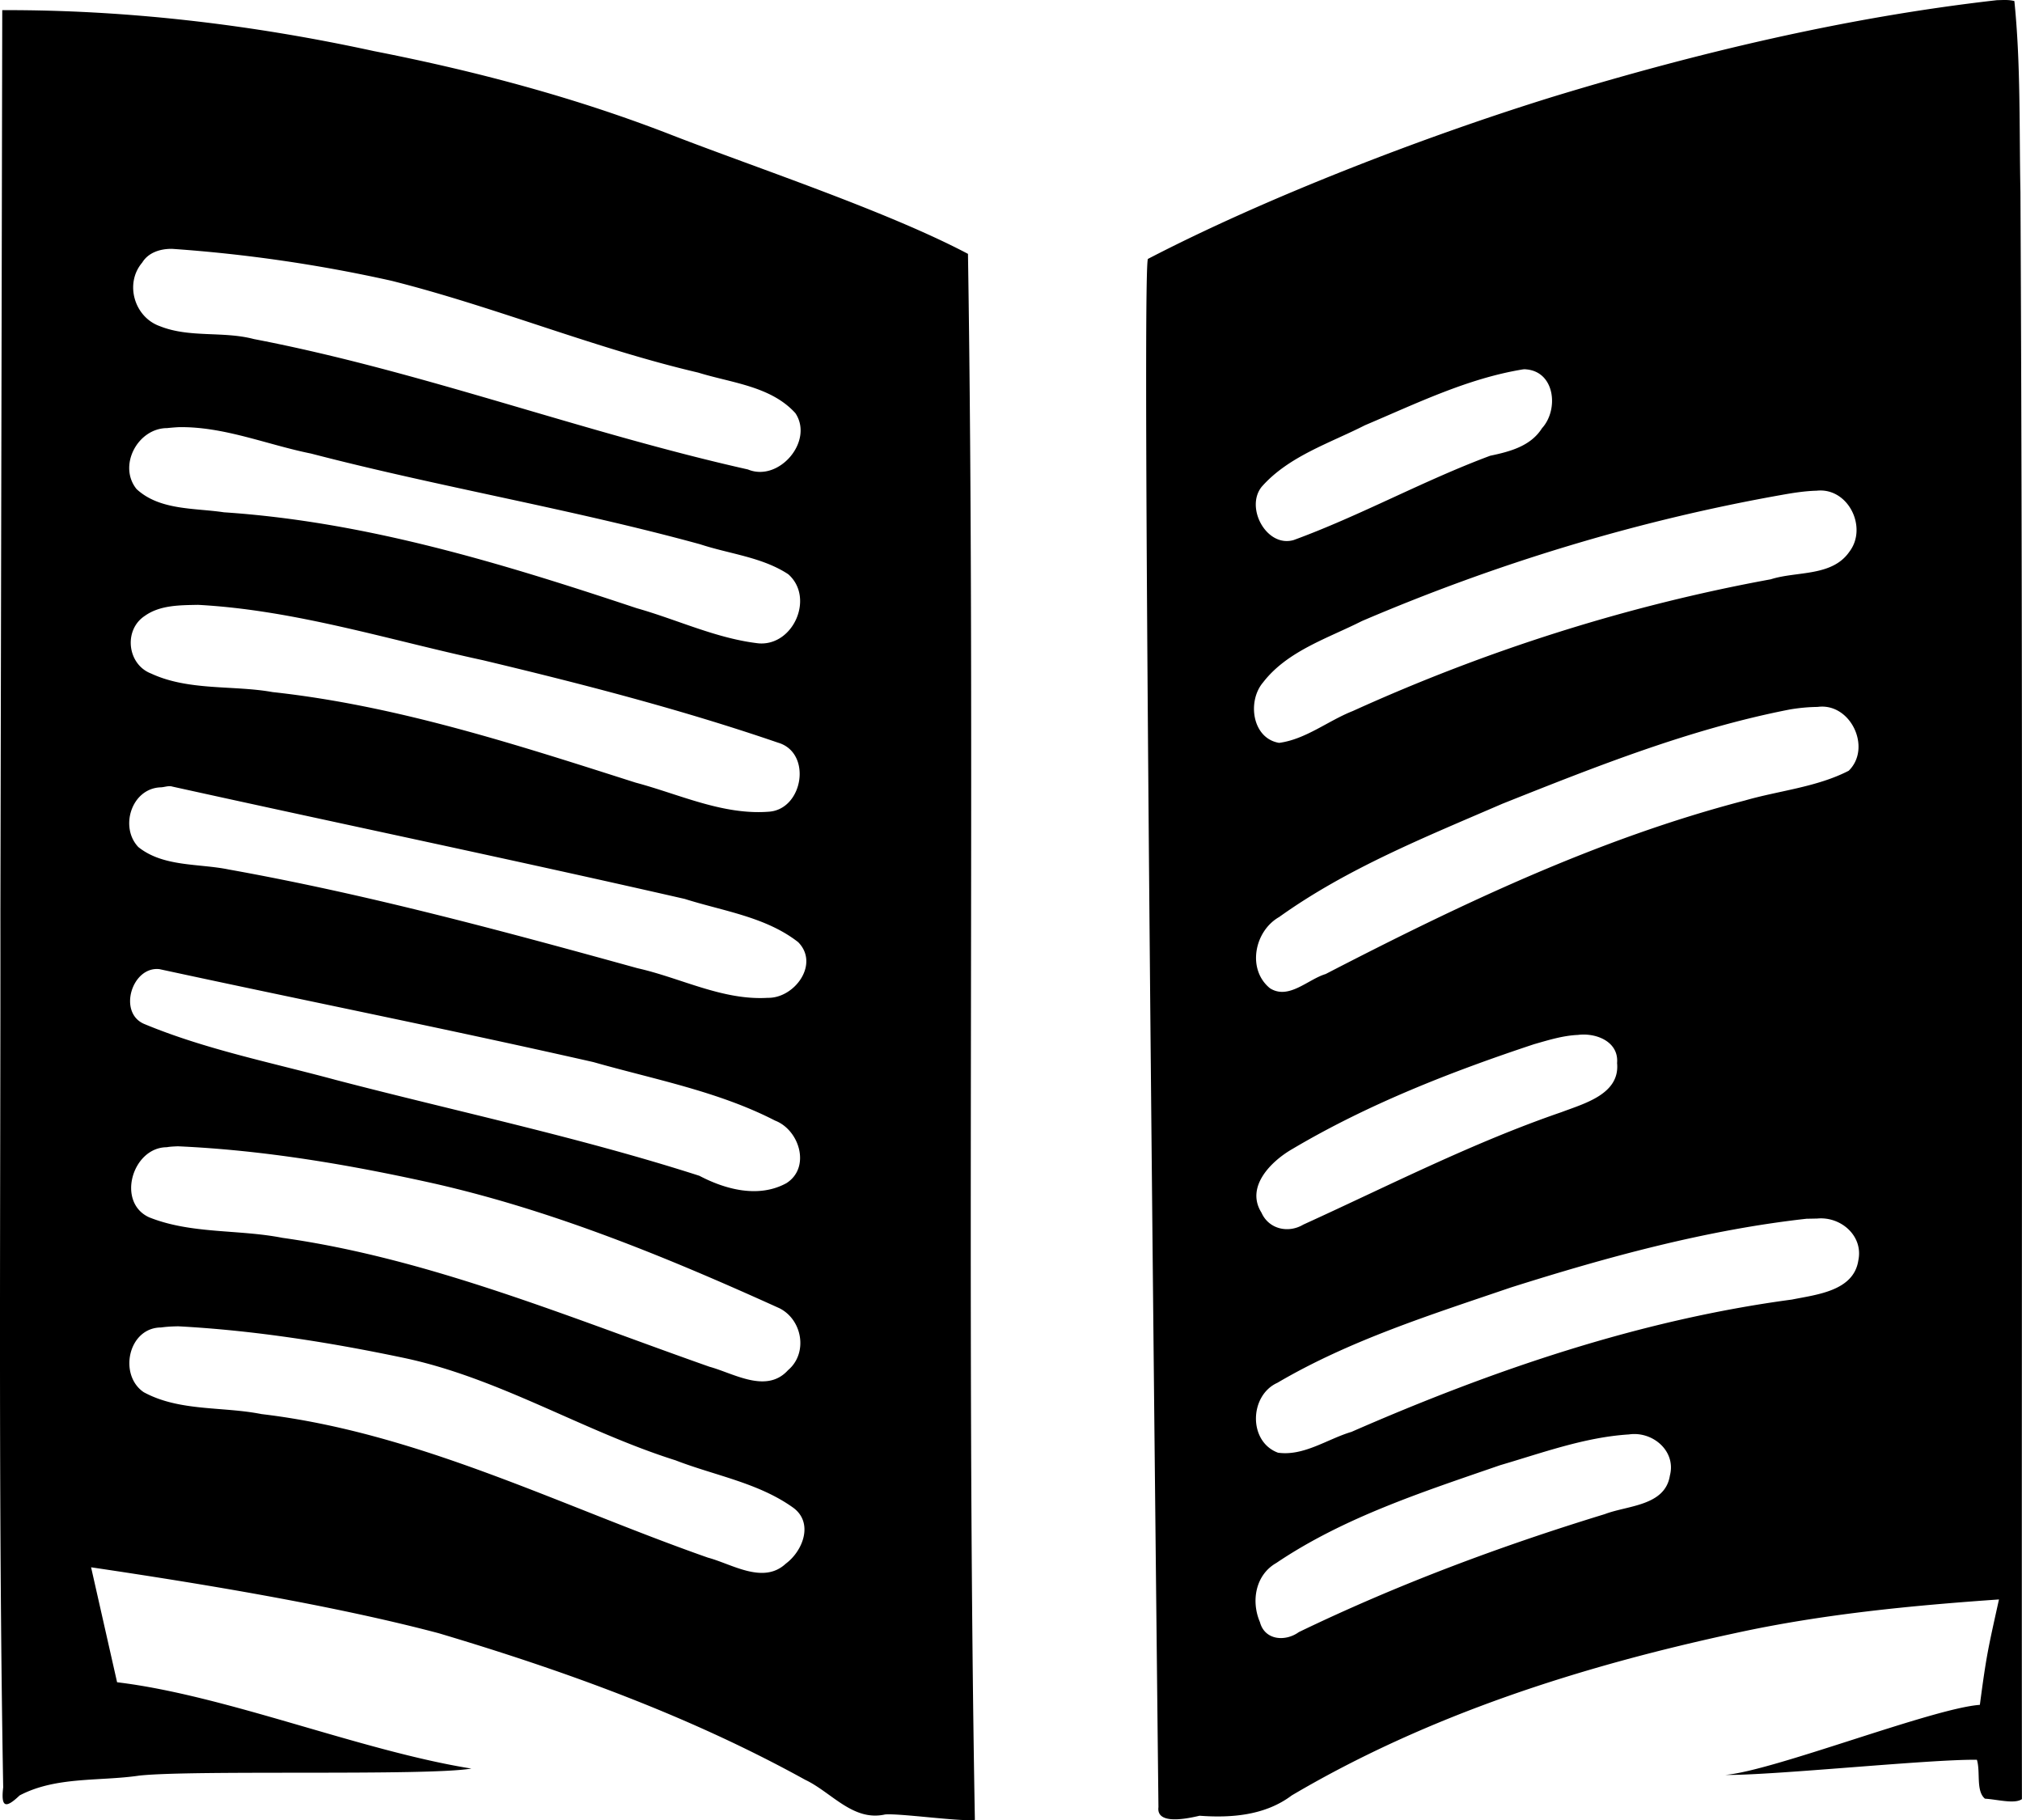<svg xmlns="http://www.w3.org/2000/svg" xml:space="preserve" width="284.75" height="256.295" viewBox="0 0 75.34 67.811"><path d="M74.402.007c-5.61.636-11.115 1.949-16.493 3.583-4.778 1.476-10.711 3.757-15.135 6.055-.192.115.046 26.158.39 57.682-.074.592.8.495 1.532.32 1.191.088 2.446-.013 3.432-.755 5.085-3.002 10.788-4.814 16.535-6.05 3.23-.705 6.525-1.023 9.819-1.253-.403 1.823-.465 2.053-.712 3.927-1.76.126-7.735 2.476-9.494 2.611 1.795.022 7.588-.587 9.383-.565.14.448-.044 1.165.301 1.45.432.023 1.108.21 1.377.016-.019-19.956.045-39.912-.055-59.868-.048-2.373.014-4.757-.226-7.12-.212-.058-.437-.037-.654-.033M.015 33.95C.025 44.83-.07 55.71.119 66.59c-.092.775.107.781.613.3 1.36-.714 2.976-.52 4.455-.738 1.999-.22 10.722.02 12.376-.262-4.126-.662-9.134-2.728-13.2-3.216l-.969-4.283c4.048.6 8.998 1.41 12.948 2.455 4.702 1.401 9.357 3.085 13.66 5.462.976.46 1.78 1.56 2.974 1.292.549-.05 2.802.273 3.348.202-.336-18.861.03-40.09-.257-58.344-2.98-1.574-7.818-3.181-10.967-4.4-3.612-1.414-7.368-2.41-11.17-3.155C9.382.915 4.74.362.084.378zM6.4 9.27a55 55 0 0 1 8.185 1.19c3.86.97 7.552 2.514 11.432 3.422 1.234.384 2.708.502 3.62 1.512.697 1.046-.62 2.577-1.77 2.096C21.672 16.1 15.7 13.83 9.46 12.632c-1.15-.304-2.396-.035-3.508-.482-.95-.338-1.315-1.59-.654-2.366.23-.38.679-.516 1.102-.513m50.466 4.49c1.082.091 1.215 1.51.588 2.194-.424.673-1.21.873-1.929 1.024-2.49.927-4.828 2.227-7.32 3.14-1.009.296-1.823-1.209-1.192-1.986 1.003-1.136 2.525-1.617 3.843-2.289 1.916-.81 3.832-1.75 5.9-2.084l.054-.004zM6.661 15.914c1.693-.027 3.289.654 4.93.984 4.785 1.246 9.711 2.067 14.499 3.38 1.09.36 2.308.476 3.28 1.115.986.866.196 2.678-1.103 2.576-1.572-.18-3.032-.884-4.546-1.311-5.036-1.677-10.086-3.22-15.378-3.572-1.092-.164-2.393-.067-3.254-.865-.701-.865.037-2.268 1.137-2.272q.217-.023.435-.035m61.03 2.367c1.174-.127 1.905 1.367 1.22 2.27-.648.942-1.962.721-2.93 1.031-5.363.982-10.595 2.648-15.576 4.908-.922.363-1.753 1.054-2.744 1.186-1.005-.164-1.196-1.548-.601-2.25.905-1.174 2.405-1.641 3.684-2.288 5.002-2.14 10.247-3.74 15.604-4.693.444-.08.89-.152 1.343-.164M7.376 22.534c3.616.193 7.098 1.303 10.619 2.063 3.702.884 7.396 1.837 10.996 3.072 1.27.372.942 2.462-.322 2.57-1.723.141-3.354-.648-4.986-1.082-4.453-1.42-8.9-2.869-13.528-3.373-1.446-.262-3.121-.037-4.525-.691-.89-.341-1.033-1.623-.236-2.147.57-.407 1.31-.398 1.982-.412m60.346 3.803c1.23-.17 2.03 1.523 1.162 2.377-1.191.614-2.593.74-3.87 1.109-5.477 1.426-10.613 3.877-15.622 6.466-.662.198-1.374.97-2.072.53-.863-.7-.585-2.127.34-2.654 2.54-1.818 5.47-2.988 8.322-4.222 3.49-1.39 7.016-2.794 10.716-3.513.338-.056.681-.09 1.024-.093M6.427 29.306c6.36 1.404 12.737 2.734 19.086 4.184 1.427.453 3.017.666 4.225 1.609.808.814-.13 2.093-1.127 2.076-1.688.103-3.245-.742-4.86-1.104-5.043-1.394-10.074-2.753-15.227-3.677-1.117-.23-2.434-.088-3.369-.836-.705-.738-.258-2.181.827-2.225.147-.003.3-.074.445-.027m-.473 6.803c5.383 1.164 10.786 2.242 16.156 3.46 2.276.647 4.653 1.091 6.77 2.18.914.352 1.335 1.754.42 2.332-1.031.564-2.263.238-3.241-.276-4.45-1.43-9.034-2.393-13.554-3.573-2.388-.647-4.843-1.131-7.133-2.084-.995-.422-.447-2.173.582-2.04m52.838 2.449c.674-.088 1.53.246 1.461 1.049.112 1.154-1.217 1.504-2.063 1.825-3.318 1.139-6.442 2.742-9.627 4.192-.56.335-1.288.172-1.56-.445-.608-.967.37-1.926 1.161-2.377 2.819-1.668 5.896-2.87 8.997-3.899.534-.152 1.073-.321 1.631-.345M6.624 42.706c3.232.144 6.442.692 9.597 1.397 4.444 1.016 8.681 2.76 12.82 4.636.858.429 1.072 1.675.32 2.309-.804.886-2.016.12-2.93-.13-5.213-1.835-10.447-4.033-15.912-4.802-1.642-.322-3.395-.135-4.965-.765-1.224-.561-.622-2.602.658-2.61.136-.025.274-.028.412-.035M67.69 45.4c.883-.098 1.745.634 1.552 1.556-.172 1.145-1.556 1.274-2.472 1.46-5.684.759-11.157 2.631-16.414 4.93-.898.267-1.774.91-2.737.776-1.113-.41-1.071-2.131-.024-2.604 2.708-1.59 5.735-2.54 8.695-3.55 3.598-1.137 7.27-2.145 11.029-2.563.123 0 .247-.005.37-.006zM6.648 49.413c2.813.151 5.612.592 8.368 1.17 3.569.746 6.697 2.732 10.153 3.822 1.464.568 3.095.838 4.389 1.768.764.564.36 1.609-.281 2.084-.84.781-1.998.015-2.9-.226-5.491-1.926-10.784-4.654-16.633-5.348-1.453-.29-3.059-.09-4.391-.817-.943-.641-.578-2.405.65-2.41.214-.03.429-.04.645-.043m54.047 4.028c.876-.13 1.765.614 1.525 1.533-.178 1.136-1.577 1.11-2.422 1.435-3.891 1.191-7.71 2.615-11.403 4.396-.502.364-1.27.31-1.45-.372-.335-.775-.17-1.757.607-2.201 2.532-1.707 5.48-2.655 8.344-3.645 1.572-.46 3.151-1.043 4.799-1.146"/></svg>
